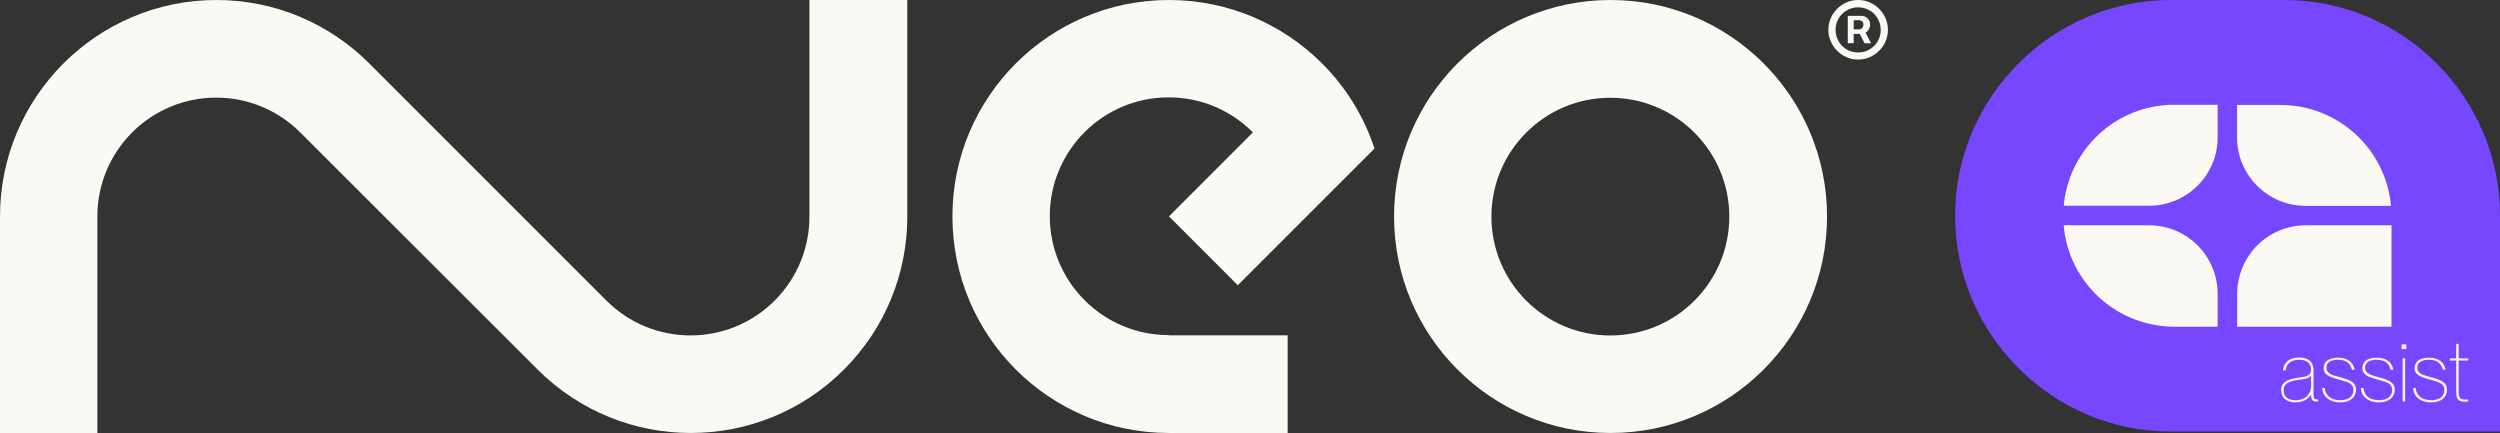 <?xml version="1.0" encoding="UTF-8"?>
<svg id="Camada_2" data-name="Camada 2" xmlns="http://www.w3.org/2000/svg" viewBox="0 0 190.54 33.01">
  <rect x="0" y="0" width="190.54" height="33.01" fill="#333333" stroke="none"/>
  <defs>
    <style>
      .cls-1 {
        fill: #faf9f3;
      }

      .cls-1, .cls-2, .cls-3 {
        stroke-width: 0px;
      }

      .cls-2 {
        fill: #7747ff;
      }

      .cls-3 {
        fill: #f5f3ec;
      }
    </style>
  </defs>
  <g id="Camada_2-2" data-name="Camada 2">
    <g id="Camada_1-2" data-name="Camada 1-2">
      <path class="cls-1" d="M69.15,0v16.63c-.03,4.18-1.64,8.35-4.83,11.54-3.22,3.22-7.45,4.83-11.67,4.83s-8.44-1.61-11.67-4.83L22.89,10.1c-1.64-1.64-3.91-2.66-6.41-2.66-5.01,0-9.06,4.06-9.06,9.06v16.5H0v-16.5C0,7.4,7.39,0,16.5,0,21.05,0,25.18,1.86,28.16,4.85l18.06,18.06c3.54,3.54,9.28,3.54,12.82,0,1.8-1.8,2.68-4.16,2.65-6.52V0h7.46Z"/>
      <path class="cls-1" d="M122.75,0c-9.11,0-16.5,7.39-16.5,16.5s7.39,16.5,16.5,16.5,16.5-7.39,16.5-16.5S131.86,0,122.75,0ZM122.73,25.57c-5,0-9.06-4.06-9.06-9.06s4.06-9.06,9.06-9.06,9.07,4.06,9.07,9.06-4.06,9.06-9.07,9.06Z"/>
      <path class="cls-1" d="M89.07,25.56h9.07v7.44h-9.05c-9.11,0-16.5-7.39-16.5-16.5S79.98,0,89.09,0c4.55,0,8.68,1.85,11.67,4.83,1.8,1.8,3.19,4.02,4,6.49l-10.42,10.42-5.25-5.25,6.4-6.4c-1.64-1.65-3.91-2.67-6.42-2.67-5.01,0-9.06,4.06-9.06,9.06s4.06,9.06,9.06,9.06h0Z"/>
      <path class="cls-1" d="M141.62,4.54c-.32,0-.61-.06-.88-.18-.28-.12-.51-.28-.72-.49-.21-.21-.37-.45-.49-.72-.12-.28-.18-.57-.18-.88s.06-.61.18-.88c.12-.28.28-.51.49-.72.21-.21.45-.37.72-.49.27-.12.57-.18.88-.18s.61.06.88.18c.27.12.51.28.72.49.21.21.37.45.49.72s.18.57.18.88-.06.61-.18.88c-.12.28-.28.51-.49.72-.21.21-.45.37-.72.49-.28.12-.57.18-.88.18ZM141.62,4c.32,0,.61-.08.87-.23s.47-.36.62-.62c.15-.26.23-.55.23-.87s-.08-.61-.23-.87-.36-.47-.62-.62-.55-.23-.87-.23-.61.08-.87.23c-.26.15-.47.36-.62.62s-.23.55-.23.87.08.61.23.87c.15.26.36.47.62.62.26.15.55.23.87.23ZM140.83,3.3V1.21h1.06c.09,0,.18.02.28.07.1.05.18.12.25.22s.11.22.11.37-.04.28-.11.39-.16.19-.27.24c-.11.06-.2.08-.29.08h-.77v-.34h.62c.06,0,.13-.03.2-.09.07-.06.11-.16.11-.28s-.04-.22-.11-.26c-.08-.04-.14-.07-.19-.07h-.44v1.75h-.46.01ZM142.09,2.31l.52.99h-.5l-.51-.99h.5-.01Z"/>
      <path class="cls-2" d="M190.54,32.89h-25.09c-9.04,0-16.44-7.4-16.44-16.44S156.41,0,165.46,0h8.64c9.04,0,16.44,7.4,16.44,16.44v16.44h0Z"/>
      <path class="cls-1" d="M165.71,7.99h3.31v2.48c0,2.88-2.34,5.21-5.22,5.21h-6.51c.18-2.03,1.08-3.85,2.44-5.22,1.31-1.31,3.06-2.2,5-2.42.32-.04.65-.06.98-.06"/>
      <path class="cls-1" d="M169.02,22.39v2.51h-3.31c-.33,0-.66-.02-.98-.06-3.95-.46-7.08-3.63-7.44-7.61v-.06h6.51c2.88,0,5.22,2.34,5.22,5.22"/>
      <path class="cls-1" d="M170.5,10.48v-2.48h3.31c4.41,0,8.04,3.38,8.42,7.69h-6.51c-2.88,0-5.22-2.34-5.22-5.21"/>
      <path class="cls-1" d="M182.27,17.18v7.72h-11.76v-2.51c0-1.44.59-2.74,1.53-3.69.94-.94,2.25-1.53,3.69-1.53h6.55-.01Z"/>
      <g>
        <path class="cls-3" d="M173.85,29.79c0-.61.39-.86,1.24-1,.5-.08,1.05-.06,1.05-.63,0-.5-.38-.74-.89-.74-.66,0-1.01.32-1.04.81h-.21c.03-.46.32-.98,1.25-.98.6,0,1.08.25,1.08,1v1.8c0,.28.04.39.23.39.05,0,.08,0,.12-.01v.17s-.1.01-.15.01c-.25,0-.39-.11-.39-.54h0c-.26.43-.69.6-1.21.6-.63,0-1.06-.34-1.06-.88h-.01ZM174.97,30.5c.81,0,1.17-.54,1.17-1.05v-.83c-.1.21-.5.28-.99.34-.63.08-1.1.26-1.1.77s.32.77.91.77h.01Z"/>
        <path class="cls-3" d="M176.98,29.57h.21c.03.56.46.93,1.19.93.62,0,.99-.3.99-.77,0-.57-.54-.63-1.12-.8-.68-.2-1.15-.34-1.15-.88,0-.48.38-.79,1.1-.79.86,0,1.18.46,1.26.92h-.21c-.08-.38-.34-.76-1.06-.76-.48,0-.88.17-.88.6,0,.48.49.58,1.08.74.7.19,1.18.37,1.18.95s-.46.96-1.21.96c-.86,0-1.36-.5-1.37-1.1h-.01Z"/>
        <path class="cls-3" d="M179.93,29.57h.21c.03.56.46.93,1.19.93.62,0,.99-.3.99-.77,0-.57-.54-.63-1.12-.8-.68-.2-1.15-.34-1.15-.88,0-.48.38-.79,1.1-.79.86,0,1.18.46,1.26.92h-.21c-.08-.38-.34-.76-1.06-.76-.48,0-.88.17-.88.6,0,.48.49.58,1.08.74.7.19,1.18.37,1.18.95s-.46.96-1.21.96c-.86,0-1.36-.5-1.37-1.1h-.01Z"/>
        <path class="cls-3" d="M183.04,26.25h.36v.36h-.36v-.36ZM183.12,27.31h.19v3.29h-.19v-3.29Z"/>
        <path class="cls-3" d="M183.91,29.57h.21c.03.56.46.93,1.19.93.62,0,.99-.3.99-.77,0-.57-.54-.63-1.12-.8-.68-.2-1.15-.34-1.15-.88,0-.48.38-.79,1.1-.79.86,0,1.18.46,1.26.92h-.21c-.08-.38-.34-.76-1.06-.76-.48,0-.88.17-.88.6,0,.48.49.58,1.08.74.7.19,1.18.37,1.18.95s-.46.96-1.21.96c-.86,0-1.36-.5-1.37-1.1h-.01Z"/>
        <path class="cls-3" d="M187.2,29.83v-2.35h-.48v-.17h.48v-1.1h.19v1.1h.73v.17h-.73v2.32c0,.54.11.65.52.65.08,0,.14,0,.21-.01v.16c-.09.01-.17.02-.24.02-.48,0-.68-.15-.68-.79h0Z"/>
      </g>
    </g>
  </g>
</svg>